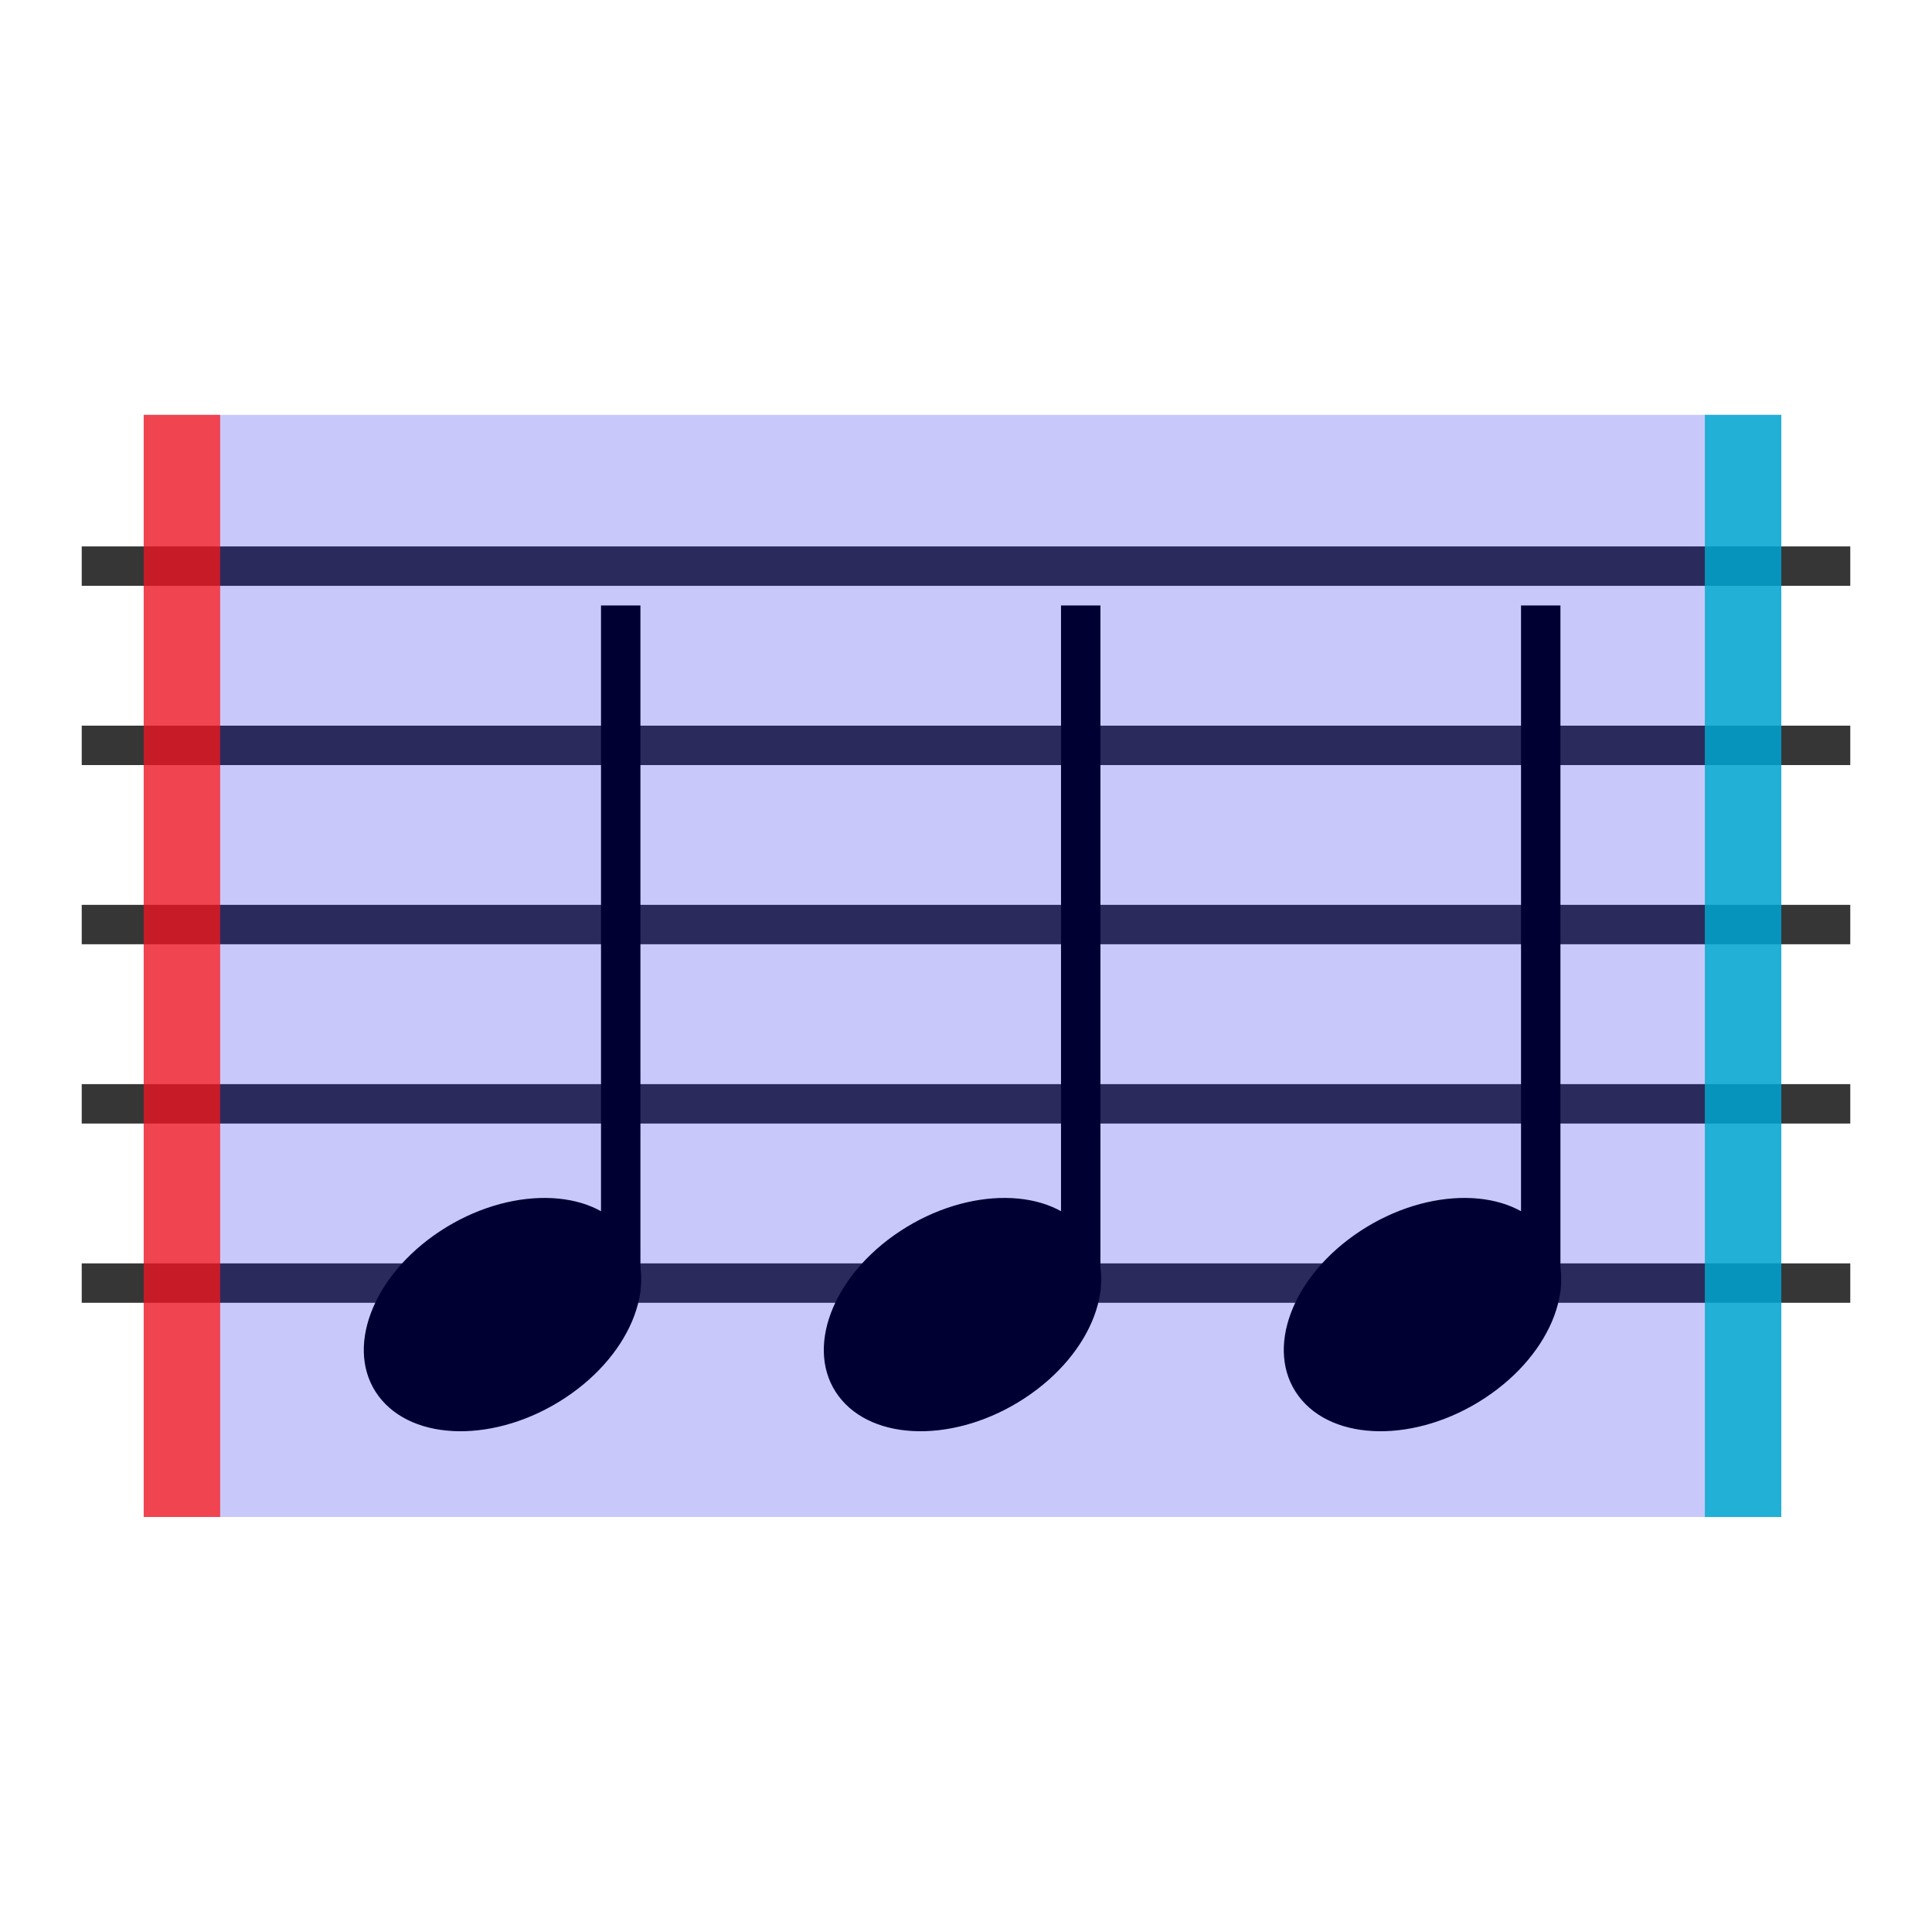 <?xml version="1.0" encoding="UTF-8" standalone="no"?><!DOCTYPE svg PUBLIC "-//W3C//DTD SVG 1.1//EN" "http://www.w3.org/Graphics/SVG/1.1/DTD/svg11.dtd"><svg width="50px" height="50px" version="1.1" xmlns="http://www.w3.org/2000/svg" xmlns:xlink="http://www.w3.org/1999/xlink" xml:space="preserve" xmlns:serif="http://www.serif.com/" style="fill-rule:evenodd;clip-rule:evenodd;stroke-linecap:square;stroke-linejoin:round;stroke-miterlimit:1.5;"><g><path d="M2.625,14.651l44.75,0" style="fill:none;stroke:#363636;stroke-width:1.02px;"/><path d="M2.625,19.29l44.75,0" style="fill:none;stroke:#363636;stroke-width:1.02px;"/><path d="M2.625,23.928l44.75,0" style="fill:none;stroke:#363636;stroke-width:1.02px;"/><path d="M2.625,28.567l44.75,0" style="fill:none;stroke:#363636;stroke-width:1.02px;"/><path d="M2.625,33.206l44.75,0" style="fill:none;stroke:#363636;stroke-width:1.02px;"/></g><g><g><path d="M16.064,16.179l0,16.753" style="fill:#020202;stroke:#000;stroke-width:1.02px;"/><path d="M11.393,31.86c1.77,-1.164 3.93,-1.14 4.819,0.053c0.89,1.193 0.175,3.107 -1.595,4.27c-1.771,1.164 -3.93,1.14 -4.82,-0.053c-0.889,-1.193 -0.174,-3.106 1.596,-4.27Z"/></g><g><path d="M27.969,16.179l0,16.753" style="fill:#020202;stroke:#000;stroke-width:1.02px;"/><path d="M23.298,31.86c1.77,-1.164 3.93,-1.14 4.819,0.053c0.89,1.193 0.175,3.107 -1.596,4.27c-1.77,1.164 -3.929,1.14 -4.819,-0.053c-0.889,-1.193 -0.174,-3.106 1.596,-4.27Z"/></g><g><path d="M39.874,16.179l0,16.753" style="fill:#020202;stroke:#000;stroke-width:1.02px;"/><path d="M35.203,31.86c1.77,-1.164 3.929,-1.14 4.819,0.053c0.889,1.193 0.174,3.107 -1.596,4.27c-1.77,1.164 -3.93,1.14 -4.819,-0.053c-0.89,-1.193 -0.175,-3.106 1.596,-4.27Z"/></g></g><rect x="3.719" y="10.736" width="42.381" height="28.524" style="fill:#0006e9;fill-opacity:0.216;"/><rect x="44.121" y="10.736" width="1.979" height="28.524" style="fill:#00abd0;fill-opacity:0.827;fill-rule:nonzero;"/><rect x="3.719" y="10.736" width="1.979" height="28.524" style="fill:#ff1616;fill-opacity:0.741;fill-rule:nonzero;"/></svg>